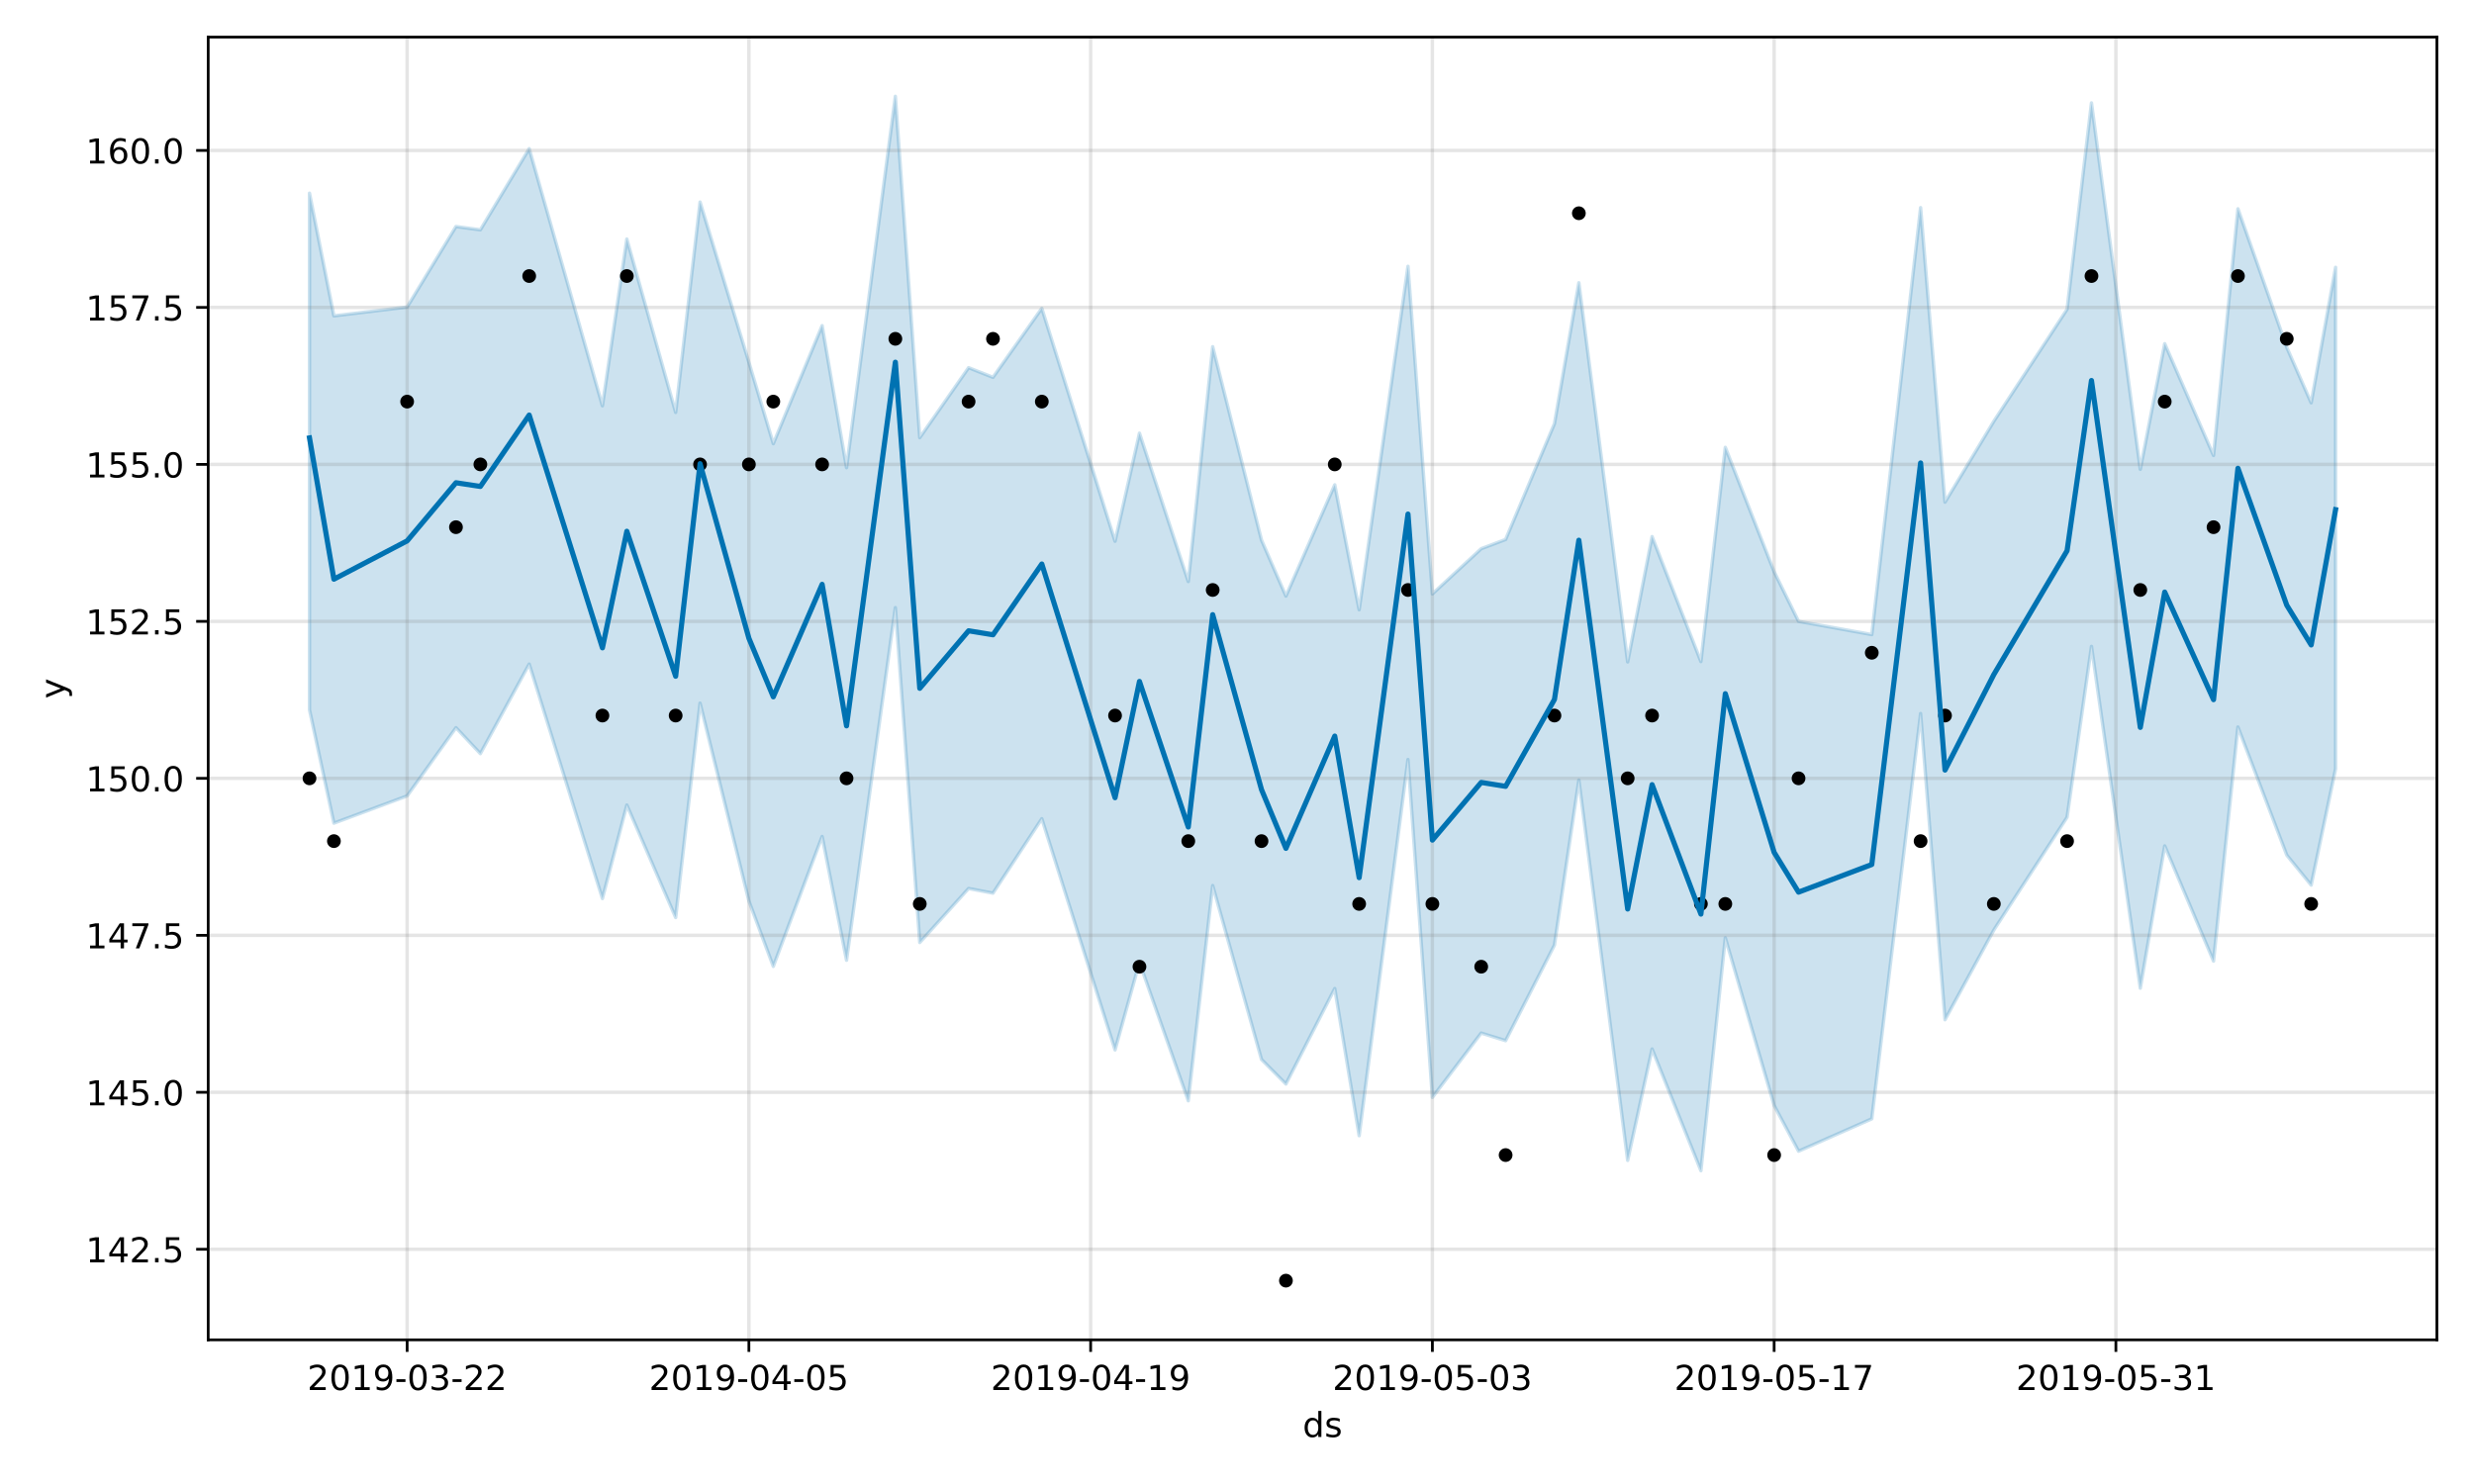 <?xml version="1.0" encoding="utf-8" standalone="no"?>
<!DOCTYPE svg PUBLIC "-//W3C//DTD SVG 1.1//EN"
  "http://www.w3.org/Graphics/SVG/1.1/DTD/svg11.dtd">
<!-- Created with matplotlib (https://matplotlib.org/) -->
<svg height="432pt" version="1.1" viewBox="0 0 720 432" width="720pt" xmlns="http://www.w3.org/2000/svg" xmlns:xlink="http://www.w3.org/1999/xlink">
 <defs>
  <style type="text/css">
*{stroke-linecap:butt;stroke-linejoin:round;}
  </style>
 </defs>
 <g id="figure_1">
  <g id="patch_1">
   <path d="M 0 432 
L 720 432 
L 720 0 
L 0 0 
z
" style="fill:#ffffff;"/>
  </g>
  <g id="axes_1">
   <g id="patch_2">
    <path d="M 60.59 390.04 
L 709.2 390.04 
L 709.2 10.8 
L 60.59 10.8 
z
" style="fill:#ffffff;"/>
   </g>
   <g id="PolyCollection_1">
    <defs>
     <path d="M 90.072 -375.757 
L 90.072 -225.376 
L 97.176 -192.376 
L 118.489 -200.307 
L 132.697 -220.165 
L 139.801 -212.604 
L 154.01 -238.683 
L 175.322 -170.423 
L 182.426 -197.64 
L 196.635 -164.903 
L 203.739 -227.303 
L 217.947 -169.711 
L 225.051 -150.672 
L 239.26 -188.496 
L 246.364 -152.468 
L 260.572 -255.119 
L 267.676 -157.63 
L 281.885 -173.352 
L 288.989 -171.995 
L 303.197 -193.673 
L 324.51 -126.359 
L 331.614 -151.869 
L 345.822 -111.558 
L 352.926 -174.213 
L 367.135 -123.569 
L 374.239 -116.432 
L 388.447 -144.239 
L 395.551 -101.387 
L 409.76 -210.9 
L 416.864 -112.538 
L 431.072 -131.266 
L 438.176 -129.056 
L 452.385 -156.871 
L 459.489 -204.914 
L 473.697 -94.205 
L 480.801 -126.633 
L 495.01 -91.204 
L 502.114 -158.989 
L 516.322 -110.185 
L 523.426 -96.884 
L 544.739 -106.302 
L 558.947 -224.289 
L 566.051 -135.154 
L 580.259 -161.257 
L 601.572 -194.086 
L 608.676 -243.832 
L 622.884 -144.335 
L 629.989 -185.754 
L 644.197 -152.22 
L 651.301 -220.359 
L 665.509 -183.072 
L 672.614 -174.335 
L 679.718 -208.186 
L 679.718 -354.175 
L 679.718 -354.175 
L 672.614 -314.736 
L 665.509 -330.89 
L 651.301 -371.216 
L 644.197 -299.414 
L 629.989 -331.948 
L 622.884 -295.385 
L 608.676 -402.045 
L 601.572 -341.966 
L 580.259 -309.366 
L 566.051 -285.824 
L 558.947 -371.558 
L 544.739 -247.274 
L 523.426 -251.124 
L 516.322 -265.574 
L 502.114 -301.772 
L 495.01 -239.416 
L 480.801 -275.791 
L 473.697 -239.314 
L 459.489 -349.692 
L 452.385 -308.668 
L 438.176 -274.962 
L 431.072 -272.275 
L 416.864 -259.103 
L 409.76 -354.474 
L 395.551 -254.495 
L 388.447 -290.864 
L 374.239 -258.483 
L 367.135 -274.792 
L 352.926 -331.074 
L 345.822 -262.715 
L 331.614 -305.902 
L 324.51 -274.444 
L 303.197 -342.245 
L 288.989 -322.162 
L 281.885 -324.969 
L 267.676 -304.596 
L 260.572 -403.962 
L 246.364 -295.855 
L 239.26 -337.2 
L 225.051 -302.846 
L 217.947 -326.521 
L 203.739 -373.178 
L 196.635 -311.946 
L 182.426 -362.416 
L 175.322 -313.872 
L 154.01 -388.729 
L 139.801 -365.102 
L 132.697 -366.058 
L 118.489 -342.621 
L 97.176 -340.051 
L 90.072 -375.757 
z
" id="mba8a73bf4f" style="stroke:#0072b2;stroke-opacity:0.2;"/>
    </defs>
    <g clip-path="url(#pfd0769dd0f)">
     <use style="fill:#0072b2;fill-opacity:0.2;stroke:#0072b2;stroke-opacity:0.2;" x="0" xlink:href="#mba8a73bf4f" y="432"/>
    </g>
   </g>
   <g id="matplotlib.axis_1">
    <g id="xtick_1">
     <g id="line2d_1">
      <path clip-path="url(#pfd0769dd0f)" d="M 118.489 390.04 
L 118.489 10.8 
" style="fill:none;stroke:#808080;stroke-linecap:square;stroke-opacity:0.2;"/>
     </g>
     <g id="line2d_2">
      <defs>
       <path d="M 0 0 
L 0 3.5 
" id="meb9d1c0f78" style="stroke:#000000;stroke-width:0.8;"/>
      </defs>
      <g>
       <use style="stroke:#000000;stroke-width:0.8;" x="118.489" xlink:href="#meb9d1c0f78" y="390.04"/>
      </g>
     </g>
     <g id="text_1">
      <!-- 2019-03-22 -->
      <defs>
       <path d="M 19.188 8.297 
L 53.609 8.297 
L 53.609 0 
L 7.328 0 
L 7.328 8.297 
Q 12.938 14.109 22.625 23.891 
Q 32.328 33.688 34.812 36.531 
Q 39.547 41.844 41.422 45.531 
Q 43.312 49.219 43.312 52.781 
Q 43.312 58.594 39.234 62.25 
Q 35.156 65.922 28.609 65.922 
Q 23.969 65.922 18.812 64.312 
Q 13.672 62.703 7.812 59.422 
L 7.812 69.391 
Q 13.766 71.781 18.938 73 
Q 24.125 74.219 28.422 74.219 
Q 39.75 74.219 46.484 68.547 
Q 53.219 62.891 53.219 53.422 
Q 53.219 48.922 51.531 44.891 
Q 49.859 40.875 45.406 35.406 
Q 44.188 33.984 37.641 27.219 
Q 31.109 20.453 19.188 8.297 
z
" id="DejaVuSans-50"/>
       <path d="M 31.781 66.406 
Q 24.172 66.406 20.328 58.906 
Q 16.5 51.422 16.5 36.375 
Q 16.5 21.391 20.328 13.891 
Q 24.172 6.391 31.781 6.391 
Q 39.453 6.391 43.281 13.891 
Q 47.125 21.391 47.125 36.375 
Q 47.125 51.422 43.281 58.906 
Q 39.453 66.406 31.781 66.406 
z
M 31.781 74.219 
Q 44.047 74.219 50.516 64.516 
Q 56.984 54.828 56.984 36.375 
Q 56.984 17.969 50.516 8.266 
Q 44.047 -1.422 31.781 -1.422 
Q 19.531 -1.422 13.062 8.266 
Q 6.594 17.969 6.594 36.375 
Q 6.594 54.828 13.062 64.516 
Q 19.531 74.219 31.781 74.219 
z
" id="DejaVuSans-48"/>
       <path d="M 12.406 8.297 
L 28.516 8.297 
L 28.516 63.922 
L 10.984 60.406 
L 10.984 69.391 
L 28.422 72.906 
L 38.281 72.906 
L 38.281 8.297 
L 54.391 8.297 
L 54.391 0 
L 12.406 0 
z
" id="DejaVuSans-49"/>
       <path d="M 10.984 1.516 
L 10.984 10.5 
Q 14.703 8.734 18.5 7.812 
Q 22.312 6.891 25.984 6.891 
Q 35.75 6.891 40.891 13.453 
Q 46.047 20.016 46.781 33.406 
Q 43.953 29.203 39.594 26.953 
Q 35.25 24.703 29.984 24.703 
Q 19.047 24.703 12.672 31.312 
Q 6.297 37.938 6.297 49.422 
Q 6.297 60.641 12.938 67.422 
Q 19.578 74.219 30.609 74.219 
Q 43.266 74.219 49.922 64.516 
Q 56.594 54.828 56.594 36.375 
Q 56.594 19.141 48.406 8.859 
Q 40.234 -1.422 26.422 -1.422 
Q 22.703 -1.422 18.891 -0.688 
Q 15.094 0.047 10.984 1.516 
z
M 30.609 32.422 
Q 37.25 32.422 41.125 36.953 
Q 45.016 41.5 45.016 49.422 
Q 45.016 57.281 41.125 61.844 
Q 37.25 66.406 30.609 66.406 
Q 23.969 66.406 20.094 61.844 
Q 16.219 57.281 16.219 49.422 
Q 16.219 41.5 20.094 36.953 
Q 23.969 32.422 30.609 32.422 
z
" id="DejaVuSans-57"/>
       <path d="M 4.891 31.391 
L 31.203 31.391 
L 31.203 23.391 
L 4.891 23.391 
z
" id="DejaVuSans-45"/>
       <path d="M 40.578 39.312 
Q 47.656 37.797 51.625 33 
Q 55.609 28.219 55.609 21.188 
Q 55.609 10.406 48.188 4.484 
Q 40.766 -1.422 27.094 -1.422 
Q 22.516 -1.422 17.656 -0.516 
Q 12.797 0.391 7.625 2.203 
L 7.625 11.719 
Q 11.719 9.328 16.594 8.109 
Q 21.484 6.891 26.812 6.891 
Q 36.078 6.891 40.938 10.547 
Q 45.797 14.203 45.797 21.188 
Q 45.797 27.641 41.281 31.266 
Q 36.766 34.906 28.719 34.906 
L 20.219 34.906 
L 20.219 43.016 
L 29.109 43.016 
Q 36.375 43.016 40.234 45.922 
Q 44.094 48.828 44.094 54.297 
Q 44.094 59.906 40.109 62.906 
Q 36.141 65.922 28.719 65.922 
Q 24.656 65.922 20.016 65.031 
Q 15.375 64.156 9.812 62.312 
L 9.812 71.094 
Q 15.438 72.656 20.344 73.438 
Q 25.25 74.219 29.594 74.219 
Q 40.828 74.219 47.359 69.109 
Q 53.906 64.016 53.906 55.328 
Q 53.906 49.266 50.438 45.094 
Q 46.969 40.922 40.578 39.312 
z
" id="DejaVuSans-51"/>
      </defs>
      <g transform="translate(89.431 404.638)scale(0.1 -0.1)">
       <use xlink:href="#DejaVuSans-50"/>
       <use x="63.623" xlink:href="#DejaVuSans-48"/>
       <use x="127.246" xlink:href="#DejaVuSans-49"/>
       <use x="190.869" xlink:href="#DejaVuSans-57"/>
       <use x="254.492" xlink:href="#DejaVuSans-45"/>
       <use x="290.576" xlink:href="#DejaVuSans-48"/>
       <use x="354.199" xlink:href="#DejaVuSans-51"/>
       <use x="417.822" xlink:href="#DejaVuSans-45"/>
       <use x="453.906" xlink:href="#DejaVuSans-50"/>
       <use x="517.529" xlink:href="#DejaVuSans-50"/>
      </g>
     </g>
    </g>
    <g id="xtick_2">
     <g id="line2d_3">
      <path clip-path="url(#pfd0769dd0f)" d="M 217.947 390.04 
L 217.947 10.8 
" style="fill:none;stroke:#808080;stroke-linecap:square;stroke-opacity:0.2;"/>
     </g>
     <g id="line2d_4">
      <g>
       <use style="stroke:#000000;stroke-width:0.8;" x="217.947" xlink:href="#meb9d1c0f78" y="390.04"/>
      </g>
     </g>
     <g id="text_2">
      <!-- 2019-04-05 -->
      <defs>
       <path d="M 37.797 64.312 
L 12.891 25.391 
L 37.797 25.391 
z
M 35.203 72.906 
L 47.609 72.906 
L 47.609 25.391 
L 58.016 25.391 
L 58.016 17.188 
L 47.609 17.188 
L 47.609 0 
L 37.797 0 
L 37.797 17.188 
L 4.891 17.188 
L 4.891 26.703 
z
" id="DejaVuSans-52"/>
       <path d="M 10.797 72.906 
L 49.516 72.906 
L 49.516 64.594 
L 19.828 64.594 
L 19.828 46.734 
Q 21.969 47.469 24.109 47.828 
Q 26.266 48.188 28.422 48.188 
Q 40.625 48.188 47.75 41.5 
Q 54.891 34.812 54.891 23.391 
Q 54.891 11.625 47.562 5.094 
Q 40.234 -1.422 26.906 -1.422 
Q 22.312 -1.422 17.547 -0.641 
Q 12.797 0.141 7.719 1.703 
L 7.719 11.625 
Q 12.109 9.234 16.797 8.062 
Q 21.484 6.891 26.703 6.891 
Q 35.156 6.891 40.078 11.328 
Q 45.016 15.766 45.016 23.391 
Q 45.016 31 40.078 35.438 
Q 35.156 39.891 26.703 39.891 
Q 22.75 39.891 18.812 39.016 
Q 14.891 38.141 10.797 36.281 
z
" id="DejaVuSans-53"/>
      </defs>
      <g transform="translate(188.889 404.638)scale(0.1 -0.1)">
       <use xlink:href="#DejaVuSans-50"/>
       <use x="63.623" xlink:href="#DejaVuSans-48"/>
       <use x="127.246" xlink:href="#DejaVuSans-49"/>
       <use x="190.869" xlink:href="#DejaVuSans-57"/>
       <use x="254.492" xlink:href="#DejaVuSans-45"/>
       <use x="290.576" xlink:href="#DejaVuSans-48"/>
       <use x="354.199" xlink:href="#DejaVuSans-52"/>
       <use x="417.822" xlink:href="#DejaVuSans-45"/>
       <use x="453.906" xlink:href="#DejaVuSans-48"/>
       <use x="517.529" xlink:href="#DejaVuSans-53"/>
      </g>
     </g>
    </g>
    <g id="xtick_3">
     <g id="line2d_5">
      <path clip-path="url(#pfd0769dd0f)" d="M 317.405 390.04 
L 317.405 10.8 
" style="fill:none;stroke:#808080;stroke-linecap:square;stroke-opacity:0.2;"/>
     </g>
     <g id="line2d_6">
      <g>
       <use style="stroke:#000000;stroke-width:0.8;" x="317.405" xlink:href="#meb9d1c0f78" y="390.04"/>
      </g>
     </g>
     <g id="text_3">
      <!-- 2019-04-19 -->
      <g transform="translate(288.348 404.638)scale(0.1 -0.1)">
       <use xlink:href="#DejaVuSans-50"/>
       <use x="63.623" xlink:href="#DejaVuSans-48"/>
       <use x="127.246" xlink:href="#DejaVuSans-49"/>
       <use x="190.869" xlink:href="#DejaVuSans-57"/>
       <use x="254.492" xlink:href="#DejaVuSans-45"/>
       <use x="290.576" xlink:href="#DejaVuSans-48"/>
       <use x="354.199" xlink:href="#DejaVuSans-52"/>
       <use x="417.822" xlink:href="#DejaVuSans-45"/>
       <use x="453.906" xlink:href="#DejaVuSans-49"/>
       <use x="517.529" xlink:href="#DejaVuSans-57"/>
      </g>
     </g>
    </g>
    <g id="xtick_4">
     <g id="line2d_7">
      <path clip-path="url(#pfd0769dd0f)" d="M 416.864 390.04 
L 416.864 10.8 
" style="fill:none;stroke:#808080;stroke-linecap:square;stroke-opacity:0.2;"/>
     </g>
     <g id="line2d_8">
      <g>
       <use style="stroke:#000000;stroke-width:0.8;" x="416.864" xlink:href="#meb9d1c0f78" y="390.04"/>
      </g>
     </g>
     <g id="text_4">
      <!-- 2019-05-03 -->
      <g transform="translate(387.806 404.638)scale(0.1 -0.1)">
       <use xlink:href="#DejaVuSans-50"/>
       <use x="63.623" xlink:href="#DejaVuSans-48"/>
       <use x="127.246" xlink:href="#DejaVuSans-49"/>
       <use x="190.869" xlink:href="#DejaVuSans-57"/>
       <use x="254.492" xlink:href="#DejaVuSans-45"/>
       <use x="290.576" xlink:href="#DejaVuSans-48"/>
       <use x="354.199" xlink:href="#DejaVuSans-53"/>
       <use x="417.822" xlink:href="#DejaVuSans-45"/>
       <use x="453.906" xlink:href="#DejaVuSans-48"/>
       <use x="517.529" xlink:href="#DejaVuSans-51"/>
      </g>
     </g>
    </g>
    <g id="xtick_5">
     <g id="line2d_9">
      <path clip-path="url(#pfd0769dd0f)" d="M 516.322 390.04 
L 516.322 10.8 
" style="fill:none;stroke:#808080;stroke-linecap:square;stroke-opacity:0.2;"/>
     </g>
     <g id="line2d_10">
      <g>
       <use style="stroke:#000000;stroke-width:0.8;" x="516.322" xlink:href="#meb9d1c0f78" y="390.04"/>
      </g>
     </g>
     <g id="text_5">
      <!-- 2019-05-17 -->
      <defs>
       <path d="M 8.203 72.906 
L 55.078 72.906 
L 55.078 68.703 
L 28.609 0 
L 18.312 0 
L 43.219 64.594 
L 8.203 64.594 
z
" id="DejaVuSans-55"/>
      </defs>
      <g transform="translate(487.264 404.638)scale(0.1 -0.1)">
       <use xlink:href="#DejaVuSans-50"/>
       <use x="63.623" xlink:href="#DejaVuSans-48"/>
       <use x="127.246" xlink:href="#DejaVuSans-49"/>
       <use x="190.869" xlink:href="#DejaVuSans-57"/>
       <use x="254.492" xlink:href="#DejaVuSans-45"/>
       <use x="290.576" xlink:href="#DejaVuSans-48"/>
       <use x="354.199" xlink:href="#DejaVuSans-53"/>
       <use x="417.822" xlink:href="#DejaVuSans-45"/>
       <use x="453.906" xlink:href="#DejaVuSans-49"/>
       <use x="517.529" xlink:href="#DejaVuSans-55"/>
      </g>
     </g>
    </g>
    <g id="xtick_6">
     <g id="line2d_11">
      <path clip-path="url(#pfd0769dd0f)" d="M 615.78 390.04 
L 615.78 10.8 
" style="fill:none;stroke:#808080;stroke-linecap:square;stroke-opacity:0.2;"/>
     </g>
     <g id="line2d_12">
      <g>
       <use style="stroke:#000000;stroke-width:0.8;" x="615.78" xlink:href="#meb9d1c0f78" y="390.04"/>
      </g>
     </g>
     <g id="text_6">
      <!-- 2019-05-31 -->
      <g transform="translate(586.722 404.638)scale(0.1 -0.1)">
       <use xlink:href="#DejaVuSans-50"/>
       <use x="63.623" xlink:href="#DejaVuSans-48"/>
       <use x="127.246" xlink:href="#DejaVuSans-49"/>
       <use x="190.869" xlink:href="#DejaVuSans-57"/>
       <use x="254.492" xlink:href="#DejaVuSans-45"/>
       <use x="290.576" xlink:href="#DejaVuSans-48"/>
       <use x="354.199" xlink:href="#DejaVuSans-53"/>
       <use x="417.822" xlink:href="#DejaVuSans-45"/>
       <use x="453.906" xlink:href="#DejaVuSans-51"/>
       <use x="517.529" xlink:href="#DejaVuSans-49"/>
      </g>
     </g>
    </g>
    <g id="text_7">
     <!-- ds -->
     <defs>
      <path d="M 45.406 46.391 
L 45.406 75.984 
L 54.391 75.984 
L 54.391 0 
L 45.406 0 
L 45.406 8.203 
Q 42.578 3.328 38.25 0.953 
Q 33.938 -1.422 27.875 -1.422 
Q 17.969 -1.422 11.734 6.484 
Q 5.516 14.406 5.516 27.297 
Q 5.516 40.188 11.734 48.094 
Q 17.969 56 27.875 56 
Q 33.938 56 38.25 53.625 
Q 42.578 51.266 45.406 46.391 
z
M 14.797 27.297 
Q 14.797 17.391 18.875 11.75 
Q 22.953 6.109 30.078 6.109 
Q 37.203 6.109 41.297 11.75 
Q 45.406 17.391 45.406 27.297 
Q 45.406 37.203 41.297 42.844 
Q 37.203 48.484 30.078 48.484 
Q 22.953 48.484 18.875 42.844 
Q 14.797 37.203 14.797 27.297 
z
" id="DejaVuSans-100"/>
      <path d="M 44.281 53.078 
L 44.281 44.578 
Q 40.484 46.531 36.375 47.5 
Q 32.281 48.484 27.875 48.484 
Q 21.188 48.484 17.844 46.438 
Q 14.5 44.391 14.5 40.281 
Q 14.5 37.156 16.891 35.375 
Q 19.281 33.594 26.516 31.984 
L 29.594 31.297 
Q 39.156 29.25 43.188 25.516 
Q 47.219 21.781 47.219 15.094 
Q 47.219 7.469 41.188 3.016 
Q 35.156 -1.422 24.609 -1.422 
Q 20.219 -1.422 15.453 -0.562 
Q 10.688 0.297 5.422 2 
L 5.422 11.281 
Q 10.406 8.688 15.234 7.391 
Q 20.062 6.109 24.812 6.109 
Q 31.156 6.109 34.562 8.281 
Q 37.984 10.453 37.984 14.406 
Q 37.984 18.062 35.516 20.016 
Q 33.062 21.969 24.703 23.781 
L 21.578 24.516 
Q 13.234 26.266 9.516 29.906 
Q 5.812 33.547 5.812 39.891 
Q 5.812 47.609 11.281 51.797 
Q 16.75 56 26.812 56 
Q 31.781 56 36.172 55.266 
Q 40.578 54.547 44.281 53.078 
z
" id="DejaVuSans-115"/>
     </defs>
     <g transform="translate(379.116 418.317)scale(0.1 -0.1)">
      <use xlink:href="#DejaVuSans-100"/>
      <use x="63.477" xlink:href="#DejaVuSans-115"/>
     </g>
    </g>
   </g>
   <g id="matplotlib.axis_2">
    <g id="ytick_1">
     <g id="line2d_13">
      <path clip-path="url(#pfd0769dd0f)" d="M 60.59 363.663 
L 709.2 363.663 
" style="fill:none;stroke:#808080;stroke-linecap:square;stroke-opacity:0.2;"/>
     </g>
     <g id="line2d_14">
      <defs>
       <path d="M 0 0 
L -3.5 0 
" id="m080d68f362" style="stroke:#000000;stroke-width:0.8;"/>
      </defs>
      <g>
       <use style="stroke:#000000;stroke-width:0.8;" x="60.59" xlink:href="#m080d68f362" y="363.663"/>
      </g>
     </g>
     <g id="text_8">
      <!-- 142.5 -->
      <defs>
       <path d="M 10.688 12.406 
L 21 12.406 
L 21 0 
L 10.688 0 
z
" id="DejaVuSans-46"/>
      </defs>
      <g transform="translate(24.962 367.462)scale(0.1 -0.1)">
       <use xlink:href="#DejaVuSans-49"/>
       <use x="63.623" xlink:href="#DejaVuSans-52"/>
       <use x="127.246" xlink:href="#DejaVuSans-50"/>
       <use x="190.869" xlink:href="#DejaVuSans-46"/>
       <use x="222.656" xlink:href="#DejaVuSans-53"/>
      </g>
     </g>
    </g>
    <g id="ytick_2">
     <g id="line2d_15">
      <path clip-path="url(#pfd0769dd0f)" d="M 60.59 317.968 
L 709.2 317.968 
" style="fill:none;stroke:#808080;stroke-linecap:square;stroke-opacity:0.2;"/>
     </g>
     <g id="line2d_16">
      <g>
       <use style="stroke:#000000;stroke-width:0.8;" x="60.59" xlink:href="#m080d68f362" y="317.968"/>
      </g>
     </g>
     <g id="text_9">
      <!-- 145.0 -->
      <g transform="translate(24.962 321.767)scale(0.1 -0.1)">
       <use xlink:href="#DejaVuSans-49"/>
       <use x="63.623" xlink:href="#DejaVuSans-52"/>
       <use x="127.246" xlink:href="#DejaVuSans-53"/>
       <use x="190.869" xlink:href="#DejaVuSans-46"/>
       <use x="222.656" xlink:href="#DejaVuSans-48"/>
      </g>
     </g>
    </g>
    <g id="ytick_3">
     <g id="line2d_17">
      <path clip-path="url(#pfd0769dd0f)" d="M 60.59 272.273 
L 709.2 272.273 
" style="fill:none;stroke:#808080;stroke-linecap:square;stroke-opacity:0.2;"/>
     </g>
     <g id="line2d_18">
      <g>
       <use style="stroke:#000000;stroke-width:0.8;" x="60.59" xlink:href="#m080d68f362" y="272.273"/>
      </g>
     </g>
     <g id="text_10">
      <!-- 147.5 -->
      <g transform="translate(24.962 276.072)scale(0.1 -0.1)">
       <use xlink:href="#DejaVuSans-49"/>
       <use x="63.623" xlink:href="#DejaVuSans-52"/>
       <use x="127.246" xlink:href="#DejaVuSans-55"/>
       <use x="190.869" xlink:href="#DejaVuSans-46"/>
       <use x="222.656" xlink:href="#DejaVuSans-53"/>
      </g>
     </g>
    </g>
    <g id="ytick_4">
     <g id="line2d_19">
      <path clip-path="url(#pfd0769dd0f)" d="M 60.59 226.578 
L 709.2 226.578 
" style="fill:none;stroke:#808080;stroke-linecap:square;stroke-opacity:0.2;"/>
     </g>
     <g id="line2d_20">
      <g>
       <use style="stroke:#000000;stroke-width:0.8;" x="60.59" xlink:href="#m080d68f362" y="226.578"/>
      </g>
     </g>
     <g id="text_11">
      <!-- 150.0 -->
      <g transform="translate(24.962 230.377)scale(0.1 -0.1)">
       <use xlink:href="#DejaVuSans-49"/>
       <use x="63.623" xlink:href="#DejaVuSans-53"/>
       <use x="127.246" xlink:href="#DejaVuSans-48"/>
       <use x="190.869" xlink:href="#DejaVuSans-46"/>
       <use x="222.656" xlink:href="#DejaVuSans-48"/>
      </g>
     </g>
    </g>
    <g id="ytick_5">
     <g id="line2d_21">
      <path clip-path="url(#pfd0769dd0f)" d="M 60.59 180.883 
L 709.2 180.883 
" style="fill:none;stroke:#808080;stroke-linecap:square;stroke-opacity:0.2;"/>
     </g>
     <g id="line2d_22">
      <g>
       <use style="stroke:#000000;stroke-width:0.8;" x="60.59" xlink:href="#m080d68f362" y="180.883"/>
      </g>
     </g>
     <g id="text_12">
      <!-- 152.5 -->
      <g transform="translate(24.962 184.683)scale(0.1 -0.1)">
       <use xlink:href="#DejaVuSans-49"/>
       <use x="63.623" xlink:href="#DejaVuSans-53"/>
       <use x="127.246" xlink:href="#DejaVuSans-50"/>
       <use x="190.869" xlink:href="#DejaVuSans-46"/>
       <use x="222.656" xlink:href="#DejaVuSans-53"/>
      </g>
     </g>
    </g>
    <g id="ytick_6">
     <g id="line2d_23">
      <path clip-path="url(#pfd0769dd0f)" d="M 60.59 135.188 
L 709.2 135.188 
" style="fill:none;stroke:#808080;stroke-linecap:square;stroke-opacity:0.2;"/>
     </g>
     <g id="line2d_24">
      <g>
       <use style="stroke:#000000;stroke-width:0.8;" x="60.59" xlink:href="#m080d68f362" y="135.188"/>
      </g>
     </g>
     <g id="text_13">
      <!-- 155.0 -->
      <g transform="translate(24.962 138.988)scale(0.1 -0.1)">
       <use xlink:href="#DejaVuSans-49"/>
       <use x="63.623" xlink:href="#DejaVuSans-53"/>
       <use x="127.246" xlink:href="#DejaVuSans-53"/>
       <use x="190.869" xlink:href="#DejaVuSans-46"/>
       <use x="222.656" xlink:href="#DejaVuSans-48"/>
      </g>
     </g>
    </g>
    <g id="ytick_7">
     <g id="line2d_25">
      <path clip-path="url(#pfd0769dd0f)" d="M 60.59 89.494 
L 709.2 89.494 
" style="fill:none;stroke:#808080;stroke-linecap:square;stroke-opacity:0.2;"/>
     </g>
     <g id="line2d_26">
      <g>
       <use style="stroke:#000000;stroke-width:0.8;" x="60.59" xlink:href="#m080d68f362" y="89.494"/>
      </g>
     </g>
     <g id="text_14">
      <!-- 157.5 -->
      <g transform="translate(24.962 93.293)scale(0.1 -0.1)">
       <use xlink:href="#DejaVuSans-49"/>
       <use x="63.623" xlink:href="#DejaVuSans-53"/>
       <use x="127.246" xlink:href="#DejaVuSans-55"/>
       <use x="190.869" xlink:href="#DejaVuSans-46"/>
       <use x="222.656" xlink:href="#DejaVuSans-53"/>
      </g>
     </g>
    </g>
    <g id="ytick_8">
     <g id="line2d_27">
      <path clip-path="url(#pfd0769dd0f)" d="M 60.59 43.799 
L 709.2 43.799 
" style="fill:none;stroke:#808080;stroke-linecap:square;stroke-opacity:0.2;"/>
     </g>
     <g id="line2d_28">
      <g>
       <use style="stroke:#000000;stroke-width:0.8;" x="60.59" xlink:href="#m080d68f362" y="43.799"/>
      </g>
     </g>
     <g id="text_15">
      <!-- 160.0 -->
      <defs>
       <path d="M 33.016 40.375 
Q 26.375 40.375 22.484 35.828 
Q 18.609 31.297 18.609 23.391 
Q 18.609 15.531 22.484 10.953 
Q 26.375 6.391 33.016 6.391 
Q 39.656 6.391 43.531 10.953 
Q 47.406 15.531 47.406 23.391 
Q 47.406 31.297 43.531 35.828 
Q 39.656 40.375 33.016 40.375 
z
M 52.594 71.297 
L 52.594 62.312 
Q 48.875 64.062 45.094 64.984 
Q 41.312 65.922 37.594 65.922 
Q 27.828 65.922 22.672 59.328 
Q 17.531 52.734 16.797 39.406 
Q 19.672 43.656 24.016 45.922 
Q 28.375 48.188 33.594 48.188 
Q 44.578 48.188 50.953 41.516 
Q 57.328 34.859 57.328 23.391 
Q 57.328 12.156 50.688 5.359 
Q 44.047 -1.422 33.016 -1.422 
Q 20.359 -1.422 13.672 8.266 
Q 6.984 17.969 6.984 36.375 
Q 6.984 53.656 15.188 63.938 
Q 23.391 74.219 37.203 74.219 
Q 40.922 74.219 44.703 73.484 
Q 48.484 72.75 52.594 71.297 
z
" id="DejaVuSans-54"/>
      </defs>
      <g transform="translate(24.962 47.598)scale(0.1 -0.1)">
       <use xlink:href="#DejaVuSans-49"/>
       <use x="63.623" xlink:href="#DejaVuSans-54"/>
       <use x="127.246" xlink:href="#DejaVuSans-48"/>
       <use x="190.869" xlink:href="#DejaVuSans-46"/>
       <use x="222.656" xlink:href="#DejaVuSans-48"/>
      </g>
     </g>
    </g>
    <g id="text_16">
     <!-- y -->
     <defs>
      <path d="M 32.172 -5.078 
Q 28.375 -14.844 24.75 -17.812 
Q 21.141 -20.797 15.094 -20.797 
L 7.906 -20.797 
L 7.906 -13.281 
L 13.188 -13.281 
Q 16.891 -13.281 18.938 -11.516 
Q 21 -9.766 23.484 -3.219 
L 25.094 0.875 
L 2.984 54.688 
L 12.5 54.688 
L 29.594 11.922 
L 46.688 54.688 
L 56.203 54.688 
z
" id="DejaVuSans-121"/>
     </defs>
     <g transform="translate(18.882 203.379)rotate(-90)scale(0.1 -0.1)">
      <use xlink:href="#DejaVuSans-121"/>
     </g>
    </g>
   </g>
   <g id="line2d_29">
    <defs>
     <path d="M 0 1.5 
C 0.398 1.5 0.779 1.342 1.061 1.061 
C 1.342 0.779 1.5 0.398 1.5 0 
C 1.5 -0.398 1.342 -0.779 1.061 -1.061 
C 0.779 -1.342 0.398 -1.5 0 -1.5 
C -0.398 -1.5 -0.779 -1.342 -1.061 -1.061 
C -1.342 -0.779 -1.5 -0.398 -1.5 0 
C -1.5 0.398 -1.342 0.779 -1.061 1.061 
C -0.779 1.342 -0.398 1.5 0 1.5 
z
" id="me5162d4e84" style="stroke:#000000;"/>
    </defs>
    <g clip-path="url(#pfd0769dd0f)">
     <use style="stroke:#000000;" x="90.072" xlink:href="#me5162d4e84" y="226.578"/>
     <use style="stroke:#000000;" x="97.176" xlink:href="#me5162d4e84" y="244.856"/>
     <use style="stroke:#000000;" x="118.489" xlink:href="#me5162d4e84" y="116.91"/>
     <use style="stroke:#000000;" x="132.697" xlink:href="#me5162d4e84" y="153.466"/>
     <use style="stroke:#000000;" x="139.801" xlink:href="#me5162d4e84" y="135.188"/>
     <use style="stroke:#000000;" x="154.01" xlink:href="#me5162d4e84" y="80.355"/>
     <use style="stroke:#000000;" x="175.322" xlink:href="#me5162d4e84" y="208.3"/>
     <use style="stroke:#000000;" x="182.426" xlink:href="#me5162d4e84" y="80.355"/>
     <use style="stroke:#000000;" x="196.635" xlink:href="#me5162d4e84" y="208.3"/>
     <use style="stroke:#000000;" x="203.739" xlink:href="#me5162d4e84" y="135.188"/>
     <use style="stroke:#000000;" x="217.947" xlink:href="#me5162d4e84" y="135.188"/>
     <use style="stroke:#000000;" x="225.051" xlink:href="#me5162d4e84" y="116.91"/>
     <use style="stroke:#000000;" x="239.26" xlink:href="#me5162d4e84" y="135.188"/>
     <use style="stroke:#000000;" x="246.364" xlink:href="#me5162d4e84" y="226.578"/>
     <use style="stroke:#000000;" x="260.572" xlink:href="#me5162d4e84" y="98.633"/>
     <use style="stroke:#000000;" x="267.676" xlink:href="#me5162d4e84" y="263.134"/>
     <use style="stroke:#000000;" x="281.885" xlink:href="#me5162d4e84" y="116.91"/>
     <use style="stroke:#000000;" x="288.989" xlink:href="#me5162d4e84" y="98.633"/>
     <use style="stroke:#000000;" x="303.197" xlink:href="#me5162d4e84" y="116.91"/>
     <use style="stroke:#000000;" x="324.51" xlink:href="#me5162d4e84" y="208.3"/>
     <use style="stroke:#000000;" x="331.614" xlink:href="#me5162d4e84" y="281.412"/>
     <use style="stroke:#000000;" x="345.822" xlink:href="#me5162d4e84" y="244.856"/>
     <use style="stroke:#000000;" x="352.926" xlink:href="#me5162d4e84" y="171.744"/>
     <use style="stroke:#000000;" x="367.135" xlink:href="#me5162d4e84" y="244.856"/>
     <use style="stroke:#000000;" x="374.239" xlink:href="#me5162d4e84" y="372.802"/>
     <use style="stroke:#000000;" x="388.447" xlink:href="#me5162d4e84" y="135.188"/>
     <use style="stroke:#000000;" x="395.551" xlink:href="#me5162d4e84" y="263.134"/>
     <use style="stroke:#000000;" x="409.76" xlink:href="#me5162d4e84" y="171.744"/>
     <use style="stroke:#000000;" x="416.864" xlink:href="#me5162d4e84" y="263.134"/>
     <use style="stroke:#000000;" x="431.072" xlink:href="#me5162d4e84" y="281.412"/>
     <use style="stroke:#000000;" x="438.176" xlink:href="#me5162d4e84" y="336.246"/>
     <use style="stroke:#000000;" x="452.385" xlink:href="#me5162d4e84" y="208.3"/>
     <use style="stroke:#000000;" x="459.489" xlink:href="#me5162d4e84" y="62.077"/>
     <use style="stroke:#000000;" x="473.697" xlink:href="#me5162d4e84" y="226.578"/>
     <use style="stroke:#000000;" x="480.801" xlink:href="#me5162d4e84" y="208.3"/>
     <use style="stroke:#000000;" x="495.01" xlink:href="#me5162d4e84" y="263.134"/>
     <use style="stroke:#000000;" x="502.114" xlink:href="#me5162d4e84" y="263.134"/>
     <use style="stroke:#000000;" x="516.322" xlink:href="#me5162d4e84" y="336.246"/>
     <use style="stroke:#000000;" x="523.426" xlink:href="#me5162d4e84" y="226.578"/>
     <use style="stroke:#000000;" x="544.739" xlink:href="#me5162d4e84" y="190.022"/>
     <use style="stroke:#000000;" x="558.947" xlink:href="#me5162d4e84" y="244.856"/>
     <use style="stroke:#000000;" x="566.051" xlink:href="#me5162d4e84" y="208.3"/>
     <use style="stroke:#000000;" x="580.259" xlink:href="#me5162d4e84" y="263.134"/>
     <use style="stroke:#000000;" x="601.572" xlink:href="#me5162d4e84" y="244.856"/>
     <use style="stroke:#000000;" x="608.676" xlink:href="#me5162d4e84" y="80.355"/>
     <use style="stroke:#000000;" x="622.884" xlink:href="#me5162d4e84" y="171.744"/>
     <use style="stroke:#000000;" x="629.989" xlink:href="#me5162d4e84" y="116.91"/>
     <use style="stroke:#000000;" x="644.197" xlink:href="#me5162d4e84" y="153.466"/>
     <use style="stroke:#000000;" x="651.301" xlink:href="#me5162d4e84" y="80.355"/>
     <use style="stroke:#000000;" x="665.509" xlink:href="#me5162d4e84" y="98.633"/>
     <use style="stroke:#000000;" x="672.614" xlink:href="#me5162d4e84" y="263.134"/>
    </g>
   </g>
   <g id="line2d_30">
    <path clip-path="url(#pfd0769dd0f)" d="M 90.072 127.482 
L 97.176 168.605 
L 118.489 157.451 
L 132.697 140.53 
L 139.801 141.605 
L 154.01 120.825 
L 175.322 188.589 
L 182.426 154.656 
L 196.635 196.857 
L 203.739 134.976 
L 217.947 185.801 
L 225.051 202.852 
L 239.26 170.105 
L 246.364 211.299 
L 260.572 105.44 
L 267.676 200.374 
L 281.885 183.626 
L 288.989 184.788 
L 303.197 164.186 
L 324.51 232.215 
L 331.614 198.369 
L 345.822 240.745 
L 352.926 178.931 
L 367.135 229.857 
L 374.239 246.96 
L 388.447 214.277 
L 395.551 255.483 
L 409.76 149.646 
L 416.864 244.559 
L 431.072 227.766 
L 438.176 228.905 
L 452.385 203.617 
L 459.489 157.263 
L 473.697 264.613 
L 480.801 228.42 
L 495.01 266.099 
L 502.114 201.937 
L 516.322 248.134 
L 523.426 259.71 
L 544.739 251.66 
L 558.947 134.768 
L 566.051 224.17 
L 580.259 196.358 
L 601.572 160.317 
L 608.676 110.772 
L 622.884 211.743 
L 629.989 172.362 
L 644.197 203.67 
L 651.301 136.321 
L 665.509 176.179 
L 672.614 187.747 
L 679.718 148.367 
" style="fill:none;stroke:#0072b2;stroke-linecap:square;stroke-width:1.5;"/>
   </g>
   <g id="patch_3">
    <path d="M 60.59 390.04 
L 60.59 10.8 
" style="fill:none;stroke:#000000;stroke-linecap:square;stroke-linejoin:miter;stroke-width:0.8;"/>
   </g>
   <g id="patch_4">
    <path d="M 709.2 390.04 
L 709.2 10.8 
" style="fill:none;stroke:#000000;stroke-linecap:square;stroke-linejoin:miter;stroke-width:0.8;"/>
   </g>
   <g id="patch_5">
    <path d="M 60.59 390.04 
L 709.2 390.04 
" style="fill:none;stroke:#000000;stroke-linecap:square;stroke-linejoin:miter;stroke-width:0.8;"/>
   </g>
   <g id="patch_6">
    <path d="M 60.59 10.8 
L 709.2 10.8 
" style="fill:none;stroke:#000000;stroke-linecap:square;stroke-linejoin:miter;stroke-width:0.8;"/>
   </g>
  </g>
 </g>
 <defs>
  <clipPath id="pfd0769dd0f">
   <rect height="379.24" width="648.61" x="60.59" y="10.8"/>
  </clipPath>
 </defs>
</svg>
